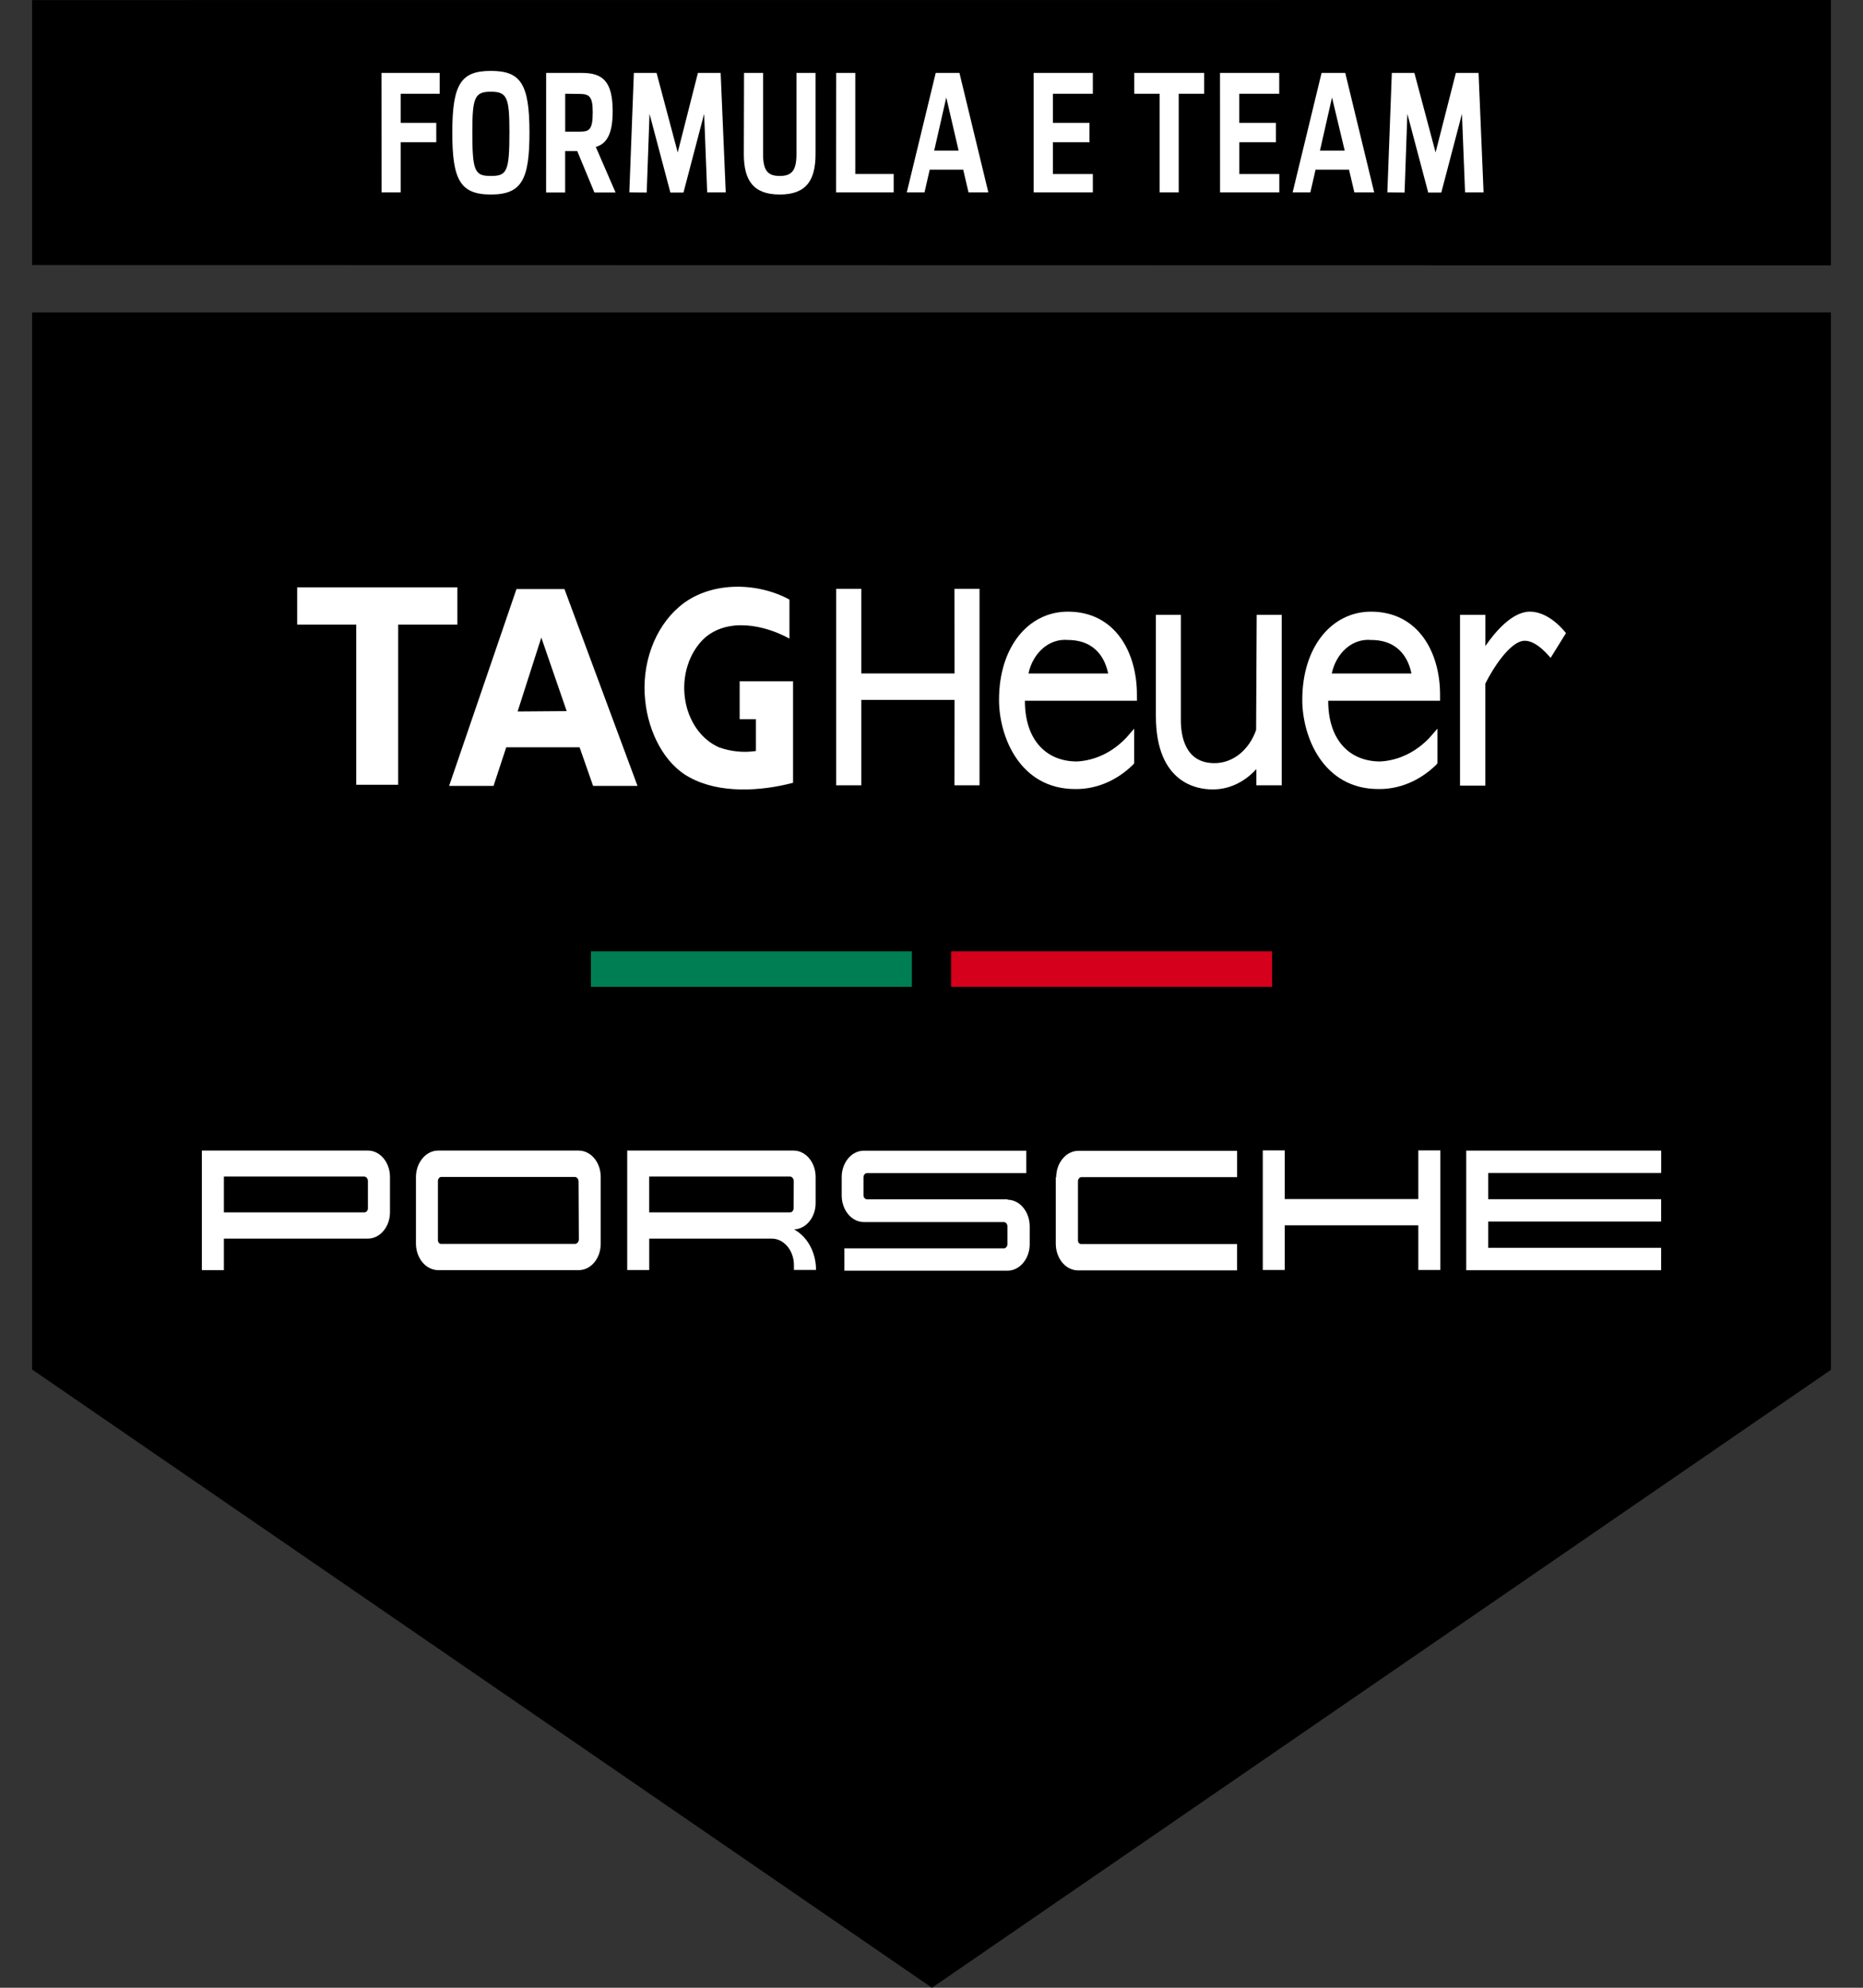<svg width="45" height="48" viewBox="0 0 45 48" fill="none" xmlns="http://www.w3.org/2000/svg">
<rect x="0" y="0" width="45" height="48" fill="#333333" stroke="none"/>
<path d="M44.225 7.544L0.775 7.546V33.07L22.511 48L44.226 33.078L44.225 7.544Z" fill="black"/>
<path d="M25.502 28.424V30.035C25.502 30.203 25.558 30.366 25.658 30.487C25.707 30.546 25.765 30.594 25.83 30.626C25.895 30.659 25.965 30.676 26.035 30.677H29.881V30.041H26.109C26.091 30.04 26.074 30.032 26.061 30.018C26.048 30.003 26.04 29.984 26.038 29.964V28.513C26.041 28.488 26.052 28.466 26.068 28.45C26.084 28.433 26.104 28.425 26.125 28.425H29.882V27.79H26.051C25.981 27.789 25.91 27.806 25.845 27.838C25.78 27.869 25.721 27.916 25.671 27.976C25.569 28.096 25.512 28.259 25.512 28.429M24.335 28.961H20.946C20.928 28.962 20.911 28.957 20.897 28.946C20.882 28.935 20.871 28.919 20.864 28.901C20.86 28.889 20.857 28.875 20.857 28.862V28.43C20.857 28.41 20.862 28.39 20.872 28.372C20.882 28.355 20.896 28.342 20.912 28.334C20.923 28.329 20.934 28.327 20.946 28.327H24.79V27.787H20.856C20.786 27.788 20.717 27.806 20.653 27.839C20.588 27.872 20.531 27.919 20.483 27.979C20.384 28.1 20.329 28.262 20.331 28.429V28.861C20.329 29.029 20.383 29.192 20.482 29.315C20.53 29.375 20.588 29.423 20.652 29.456C20.716 29.49 20.785 29.508 20.856 29.51H24.245C24.256 29.51 24.267 29.512 24.278 29.517C24.289 29.522 24.298 29.53 24.306 29.539C24.315 29.548 24.321 29.559 24.326 29.572C24.331 29.584 24.334 29.598 24.334 29.611V30.045C24.333 30.073 24.323 30.099 24.306 30.117C24.298 30.127 24.288 30.134 24.278 30.139C24.267 30.143 24.256 30.145 24.245 30.145H20.396V30.684H24.335C24.405 30.684 24.475 30.668 24.54 30.636C24.605 30.604 24.664 30.557 24.713 30.498C24.815 30.377 24.872 30.215 24.872 30.045V29.611C24.871 29.442 24.815 29.279 24.714 29.159C24.665 29.099 24.606 29.052 24.541 29.02C24.476 28.988 24.406 28.971 24.336 28.97M19.17 29.171C19.17 29.197 19.162 29.223 19.147 29.243C19.133 29.262 19.112 29.274 19.09 29.276H15.681V28.411H19.082C19.094 28.411 19.106 28.415 19.117 28.42C19.128 28.426 19.138 28.434 19.146 28.445C19.163 28.465 19.172 28.493 19.173 28.521L19.17 29.171ZM19.188 29.687C19.327 29.68 19.458 29.61 19.553 29.491C19.649 29.371 19.703 29.212 19.701 29.047V28.419C19.701 28.251 19.645 28.09 19.545 27.97C19.496 27.911 19.437 27.864 19.372 27.832C19.308 27.8 19.238 27.784 19.168 27.784H15.15V30.669H15.682V29.91H18.641C18.712 29.91 18.782 29.927 18.847 29.959C18.912 29.992 18.97 30.039 19.02 30.098C19.121 30.219 19.177 30.382 19.177 30.552V30.666H19.711C19.711 30.462 19.662 30.262 19.57 30.09C19.478 29.918 19.347 29.781 19.191 29.694M13.982 29.93C13.981 29.957 13.972 29.983 13.956 30.002C13.941 30.022 13.919 30.035 13.897 30.037H10.648C10.63 30.036 10.613 30.027 10.601 30.013C10.588 29.998 10.58 29.979 10.578 29.958V28.508C10.581 28.484 10.591 28.461 10.607 28.445C10.623 28.428 10.643 28.42 10.664 28.421H13.883C13.908 28.421 13.931 28.433 13.948 28.453C13.965 28.474 13.974 28.501 13.975 28.53L13.982 29.93ZM13.982 27.784H10.586C10.515 27.783 10.445 27.799 10.38 27.832C10.315 27.864 10.255 27.911 10.206 27.971C10.104 28.091 10.047 28.255 10.047 28.424V30.035C10.049 30.204 10.106 30.366 10.207 30.486C10.257 30.544 10.316 30.591 10.38 30.622C10.445 30.654 10.515 30.671 10.585 30.671H13.978C14.049 30.671 14.118 30.655 14.183 30.623C14.247 30.591 14.306 30.544 14.355 30.485C14.455 30.364 14.511 30.202 14.51 30.033V28.422C14.511 28.255 14.456 28.093 14.357 27.973C14.308 27.914 14.251 27.867 14.187 27.835C14.123 27.802 14.054 27.785 13.985 27.784M8.888 29.171C8.889 29.197 8.88 29.223 8.866 29.243C8.851 29.262 8.83 29.274 8.808 29.276H5.408V28.411H8.797C8.821 28.412 8.844 28.423 8.861 28.444C8.878 28.465 8.887 28.491 8.887 28.52V29.169L8.888 29.171ZM8.888 27.784H4.876V30.671H5.408V29.91H8.884C8.955 29.91 9.024 29.894 9.089 29.862C9.154 29.83 9.213 29.783 9.262 29.724C9.364 29.604 9.42 29.442 9.42 29.273V28.421C9.42 28.252 9.363 28.089 9.262 27.968C9.213 27.91 9.154 27.863 9.089 27.831C9.024 27.799 8.954 27.783 8.884 27.784M40.125 28.325V27.785H35.416V30.673H40.124V30.133H35.948V29.497H40.124V28.959H35.948V28.325H40.125ZM34.259 28.955H31.032V27.78H30.502V30.667H31.032V29.589H34.259V30.667H34.79V27.78H34.259V28.956V28.955ZM30.341 17.626C30.259 17.865 30.118 18.068 29.939 18.212C29.759 18.354 29.548 18.43 29.332 18.428C28.629 18.428 28.523 17.778 28.523 17.39V14.847H27.92V17.29C27.92 18.94 28.955 19.062 29.273 19.062C29.669 19.072 30.055 18.894 30.346 18.572V18.964H30.959V14.847H30.355L30.341 17.626ZM37.825 15.289C37.809 15.267 37.435 14.77 36.953 14.77C36.527 14.77 36.112 15.26 35.879 15.601V14.847H35.266V18.971H35.878V16.508C36.032 16.192 36.469 15.473 36.831 15.473C37.138 15.473 37.444 15.883 37.455 15.886L37.825 15.289ZM25.794 14.77C24.846 14.77 24.131 15.615 24.131 16.9C24.131 17.786 24.632 19.054 25.972 19.054C26.477 19.06 26.967 18.855 27.36 18.474L27.395 18.434V17.596L27.208 17.811C26.879 18.16 26.457 18.365 26.014 18.388C25.273 18.388 24.756 17.872 24.756 16.922H27.462V16.772C27.462 15.757 26.941 14.77 25.794 14.77ZM24.842 16.264C24.894 16.019 25.018 15.803 25.192 15.653C25.364 15.506 25.575 15.435 25.788 15.454C26.509 15.454 26.708 15.974 26.767 16.264H24.842ZM33.119 14.77C32.171 14.77 31.456 15.615 31.456 16.9C31.456 17.786 31.956 19.054 33.297 19.054C33.802 19.06 34.292 18.855 34.685 18.474L34.72 18.434V17.596L34.533 17.811C34.204 18.16 33.782 18.365 33.339 18.388C32.599 18.388 32.082 17.872 32.082 16.922H34.784V16.772C34.784 15.757 34.262 14.77 33.115 14.77M32.168 16.264C32.22 16.018 32.344 15.802 32.518 15.652C32.69 15.505 32.901 15.435 33.114 15.454C33.836 15.454 34.034 15.974 34.093 16.264H32.168ZM23.056 16.262H20.804V14.219H20.198V18.963H20.804V16.901H23.056L23.054 18.963H23.66V14.219H23.054L23.056 16.263V16.262ZM12.503 17.181L13.075 15.396L13.688 17.172L12.503 17.181ZM13.636 14.225H12.475L10.848 18.978H11.921L12.228 18.046H14L14.326 18.978H15.399L13.635 14.227L13.636 14.225ZM9.618 18.95V15.083H11.047V14.183H7.178V15.083H8.605V18.95H9.618ZM19.159 18.902C18.38 19.108 17.38 19.17 16.659 18.773C16.046 18.45 15.662 17.674 15.586 16.928C15.537 16.493 15.589 16.052 15.734 15.651C15.879 15.249 16.112 14.902 16.411 14.648C17.133 14.03 18.28 14.048 19.069 14.479V15.421C18.472 15.093 17.576 14.9 17.004 15.421C16.827 15.591 16.691 15.813 16.611 16.065C16.53 16.318 16.507 16.591 16.544 16.858C16.58 17.124 16.675 17.375 16.82 17.585C16.965 17.794 17.153 17.952 17.366 18.046C17.655 18.149 17.958 18.18 18.259 18.135V17.367H17.866V16.451H19.156V18.906L19.159 18.902Z" fill="white"/>
<path d="M22.025 22.973H14.274V23.83H22.025V22.972V22.973Z" fill="#007E53"/>
<path d="M30.728 22.973H22.974V23.83H30.727V22.972L30.728 22.973Z" fill="#D5001C"/>
<path d="M44.225 0L0.775 0.002V6.4L44.225 6.408V0Z" fill="black"/>
<path d="M9.213 1.761H10.62V2.264H9.678V2.966H10.538V3.434H9.678V4.646H9.217L9.214 1.761H9.213ZM10.925 3.197C10.925 2.016 11.143 1.712 11.857 1.712C12.571 1.712 12.789 2.016 12.789 3.197C12.789 4.332 12.607 4.697 11.857 4.697C11.108 4.697 10.925 4.332 10.925 3.197ZM12.305 3.187C12.305 2.353 12.248 2.215 11.857 2.215C11.466 2.215 11.409 2.353 11.409 3.187C11.409 4.141 11.468 4.249 11.857 4.249C12.246 4.249 12.305 4.141 12.305 3.187ZM13.192 1.761H14.062C14.567 1.761 14.799 1.976 14.799 2.689C14.799 3.224 14.662 3.471 14.391 3.548L14.869 4.649H14.358L13.943 3.648H13.651V4.649H13.191L13.192 1.761ZM13.652 2.264V3.18H13.998C14.233 3.18 14.317 3.138 14.317 2.712C14.317 2.324 14.235 2.268 13.985 2.268L13.652 2.264ZM15.201 4.646L15.311 1.761H15.859L16.37 3.681L16.858 1.761H17.407L17.53 4.646H17.082L17.008 2.75L16.509 4.65H16.193L15.689 2.749L15.621 4.65L15.201 4.646ZM17.972 1.761H18.432V3.729C18.432 4.124 18.55 4.249 18.835 4.249C19.118 4.249 19.238 4.124 19.238 3.731V1.761H19.699V3.719C19.699 4.363 19.469 4.697 18.835 4.697C18.2 4.697 17.967 4.363 17.967 3.719L17.972 1.761ZM20.198 1.761H20.659V4.201H21.587V4.646H20.194L20.198 1.761ZM22.602 1.761H23.175L23.873 4.646H23.394L23.266 4.097H22.457L22.331 4.646H21.903L22.602 1.761ZM22.565 3.638H23.155L22.857 2.354L22.565 3.638ZM24.968 1.761H26.397V2.264H25.432V2.966H26.316V3.434H25.432V4.202H26.397V4.646H24.968V1.761ZM27.398 1.761H29.085V2.264H28.471V4.646H28.011V2.264H27.398V1.761ZM29.469 1.761H30.899V2.264H29.933V2.966H30.82V3.434H29.935V4.202H30.901V4.646H29.47L29.469 1.761ZM31.922 1.761H32.494L33.193 4.646H32.714L32.585 4.097H31.777L31.651 4.646H31.223L31.922 1.761ZM31.883 3.638H32.481L32.174 2.354L31.883 3.638ZM33.511 4.646L33.619 1.761H34.164L34.676 3.681L35.166 1.761H35.714L35.835 4.646H35.388L35.313 2.75L34.814 4.65H34.498L33.994 2.749L33.927 4.65L33.511 4.646Z" fill="white"/>
</svg>
